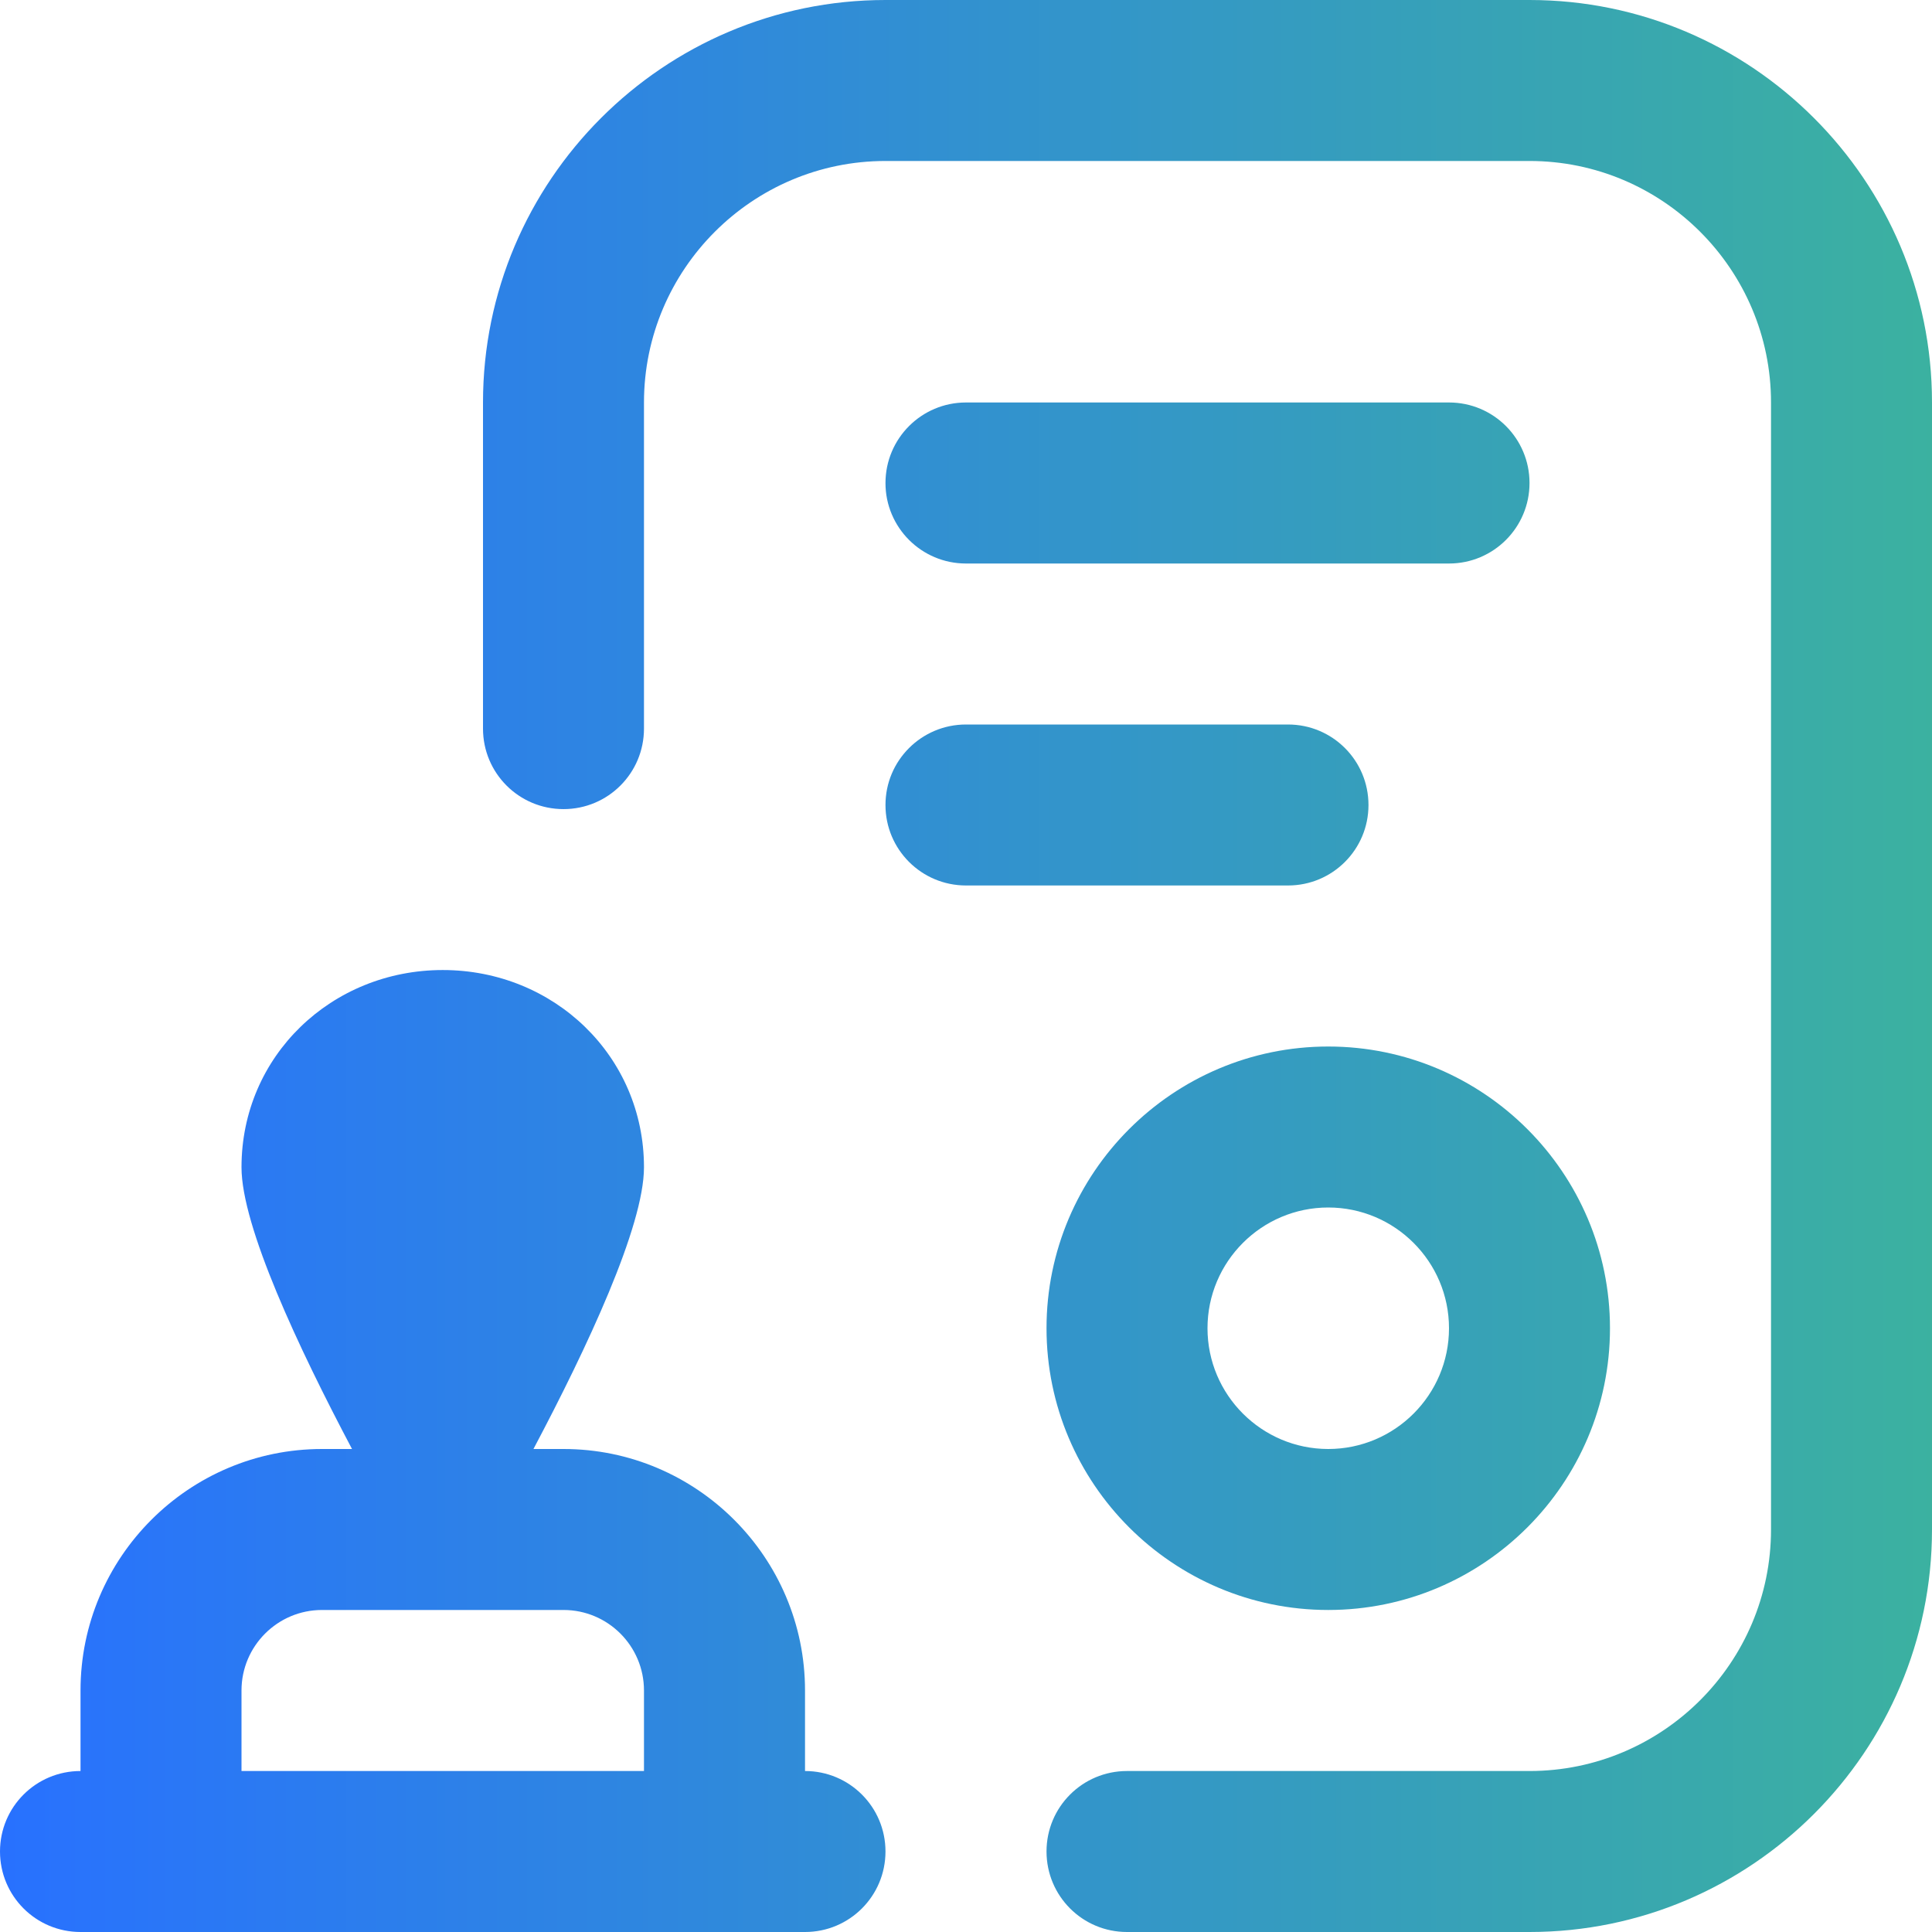 <svg width="34" height="34" viewBox="0 0 34 34" fill="none" xmlns="http://www.w3.org/2000/svg">
<g clip-path="url(#clip0_587_8700)">
<path d="M14.167 31.167V29.75C14.167 27.407 12.26 25.5 9.917 25.5H9.388C10.328 23.725 11.333 21.584 11.333 20.542C11.333 18.585 9.748 17.071 7.792 17.071C5.835 17.071 4.25 18.585 4.25 20.542C4.25 21.584 5.256 23.725 6.195 25.5H5.667C3.324 25.5 1.417 27.407 1.417 29.75V31.167C0.633 31.167 0 31.8 0 32.583C0 33.367 0.633 34 1.417 34H14.167C14.95 34 15.583 33.367 15.583 32.583C15.583 31.8 14.95 31.167 14.167 31.167ZM11.333 31.167H4.25V29.75C4.25 28.968 4.885 28.333 5.667 28.333H9.917C10.699 28.333 11.333 28.968 11.333 29.75V31.167ZM22.667 15.583H17C16.217 15.583 15.583 14.95 15.583 14.167C15.583 13.383 16.217 12.75 17 12.75H22.667C23.45 12.75 24.083 13.383 24.083 14.167C24.083 14.95 23.45 15.583 22.667 15.583ZM34 7.083V26.917C34 30.822 30.822 34 26.917 34H19.833C19.05 34 18.417 33.367 18.417 32.583C18.417 31.8 19.05 31.167 19.833 31.167H26.917C29.26 31.167 31.167 29.26 31.167 26.917V7.083C31.167 4.74 29.26 2.833 26.917 2.833H15.583C13.24 2.833 11.333 4.74 11.333 7.083V12.822C11.333 13.606 10.7 14.239 9.917 14.239C9.133 14.239 8.5 13.606 8.5 12.822V7.083C8.5 3.178 11.678 0 15.583 0H26.917C30.822 0 34 3.178 34 7.083ZM18.417 23.375C18.417 26.109 20.641 28.333 23.375 28.333C26.109 28.333 28.333 26.109 28.333 23.375C28.333 20.641 26.109 18.417 23.375 18.417C20.641 18.417 18.417 20.641 18.417 23.375ZM25.5 23.375C25.5 24.547 24.547 25.5 23.375 25.5C22.203 25.5 21.25 24.547 21.25 23.375C21.25 22.203 22.203 21.25 23.375 21.25C24.547 21.25 25.5 22.203 25.5 23.375ZM26.917 8.5C26.917 9.283 26.283 9.917 25.5 9.917H17C16.217 9.917 15.583 9.283 15.583 8.5C15.583 7.717 16.217 7.083 17 7.083H25.5C26.283 7.083 26.917 7.717 26.917 8.5Z" fill="url(#paint0_linear_587_8700)"/>
</g>
<defs>
<linearGradient id="paint0_linear_587_8700" x1="48.777" y1="17" x2="1.14078e-05" y2="17" gradientUnits="userSpaceOnUse">
<stop stop-color="#44CD77"/>
<stop offset="1" stop-color="#2871FF"/>
</linearGradient>
<clipPath id="clip0_587_8700">
<rect width="34" height="34" fill="white"/>
</clipPath>
</defs>
</svg>

